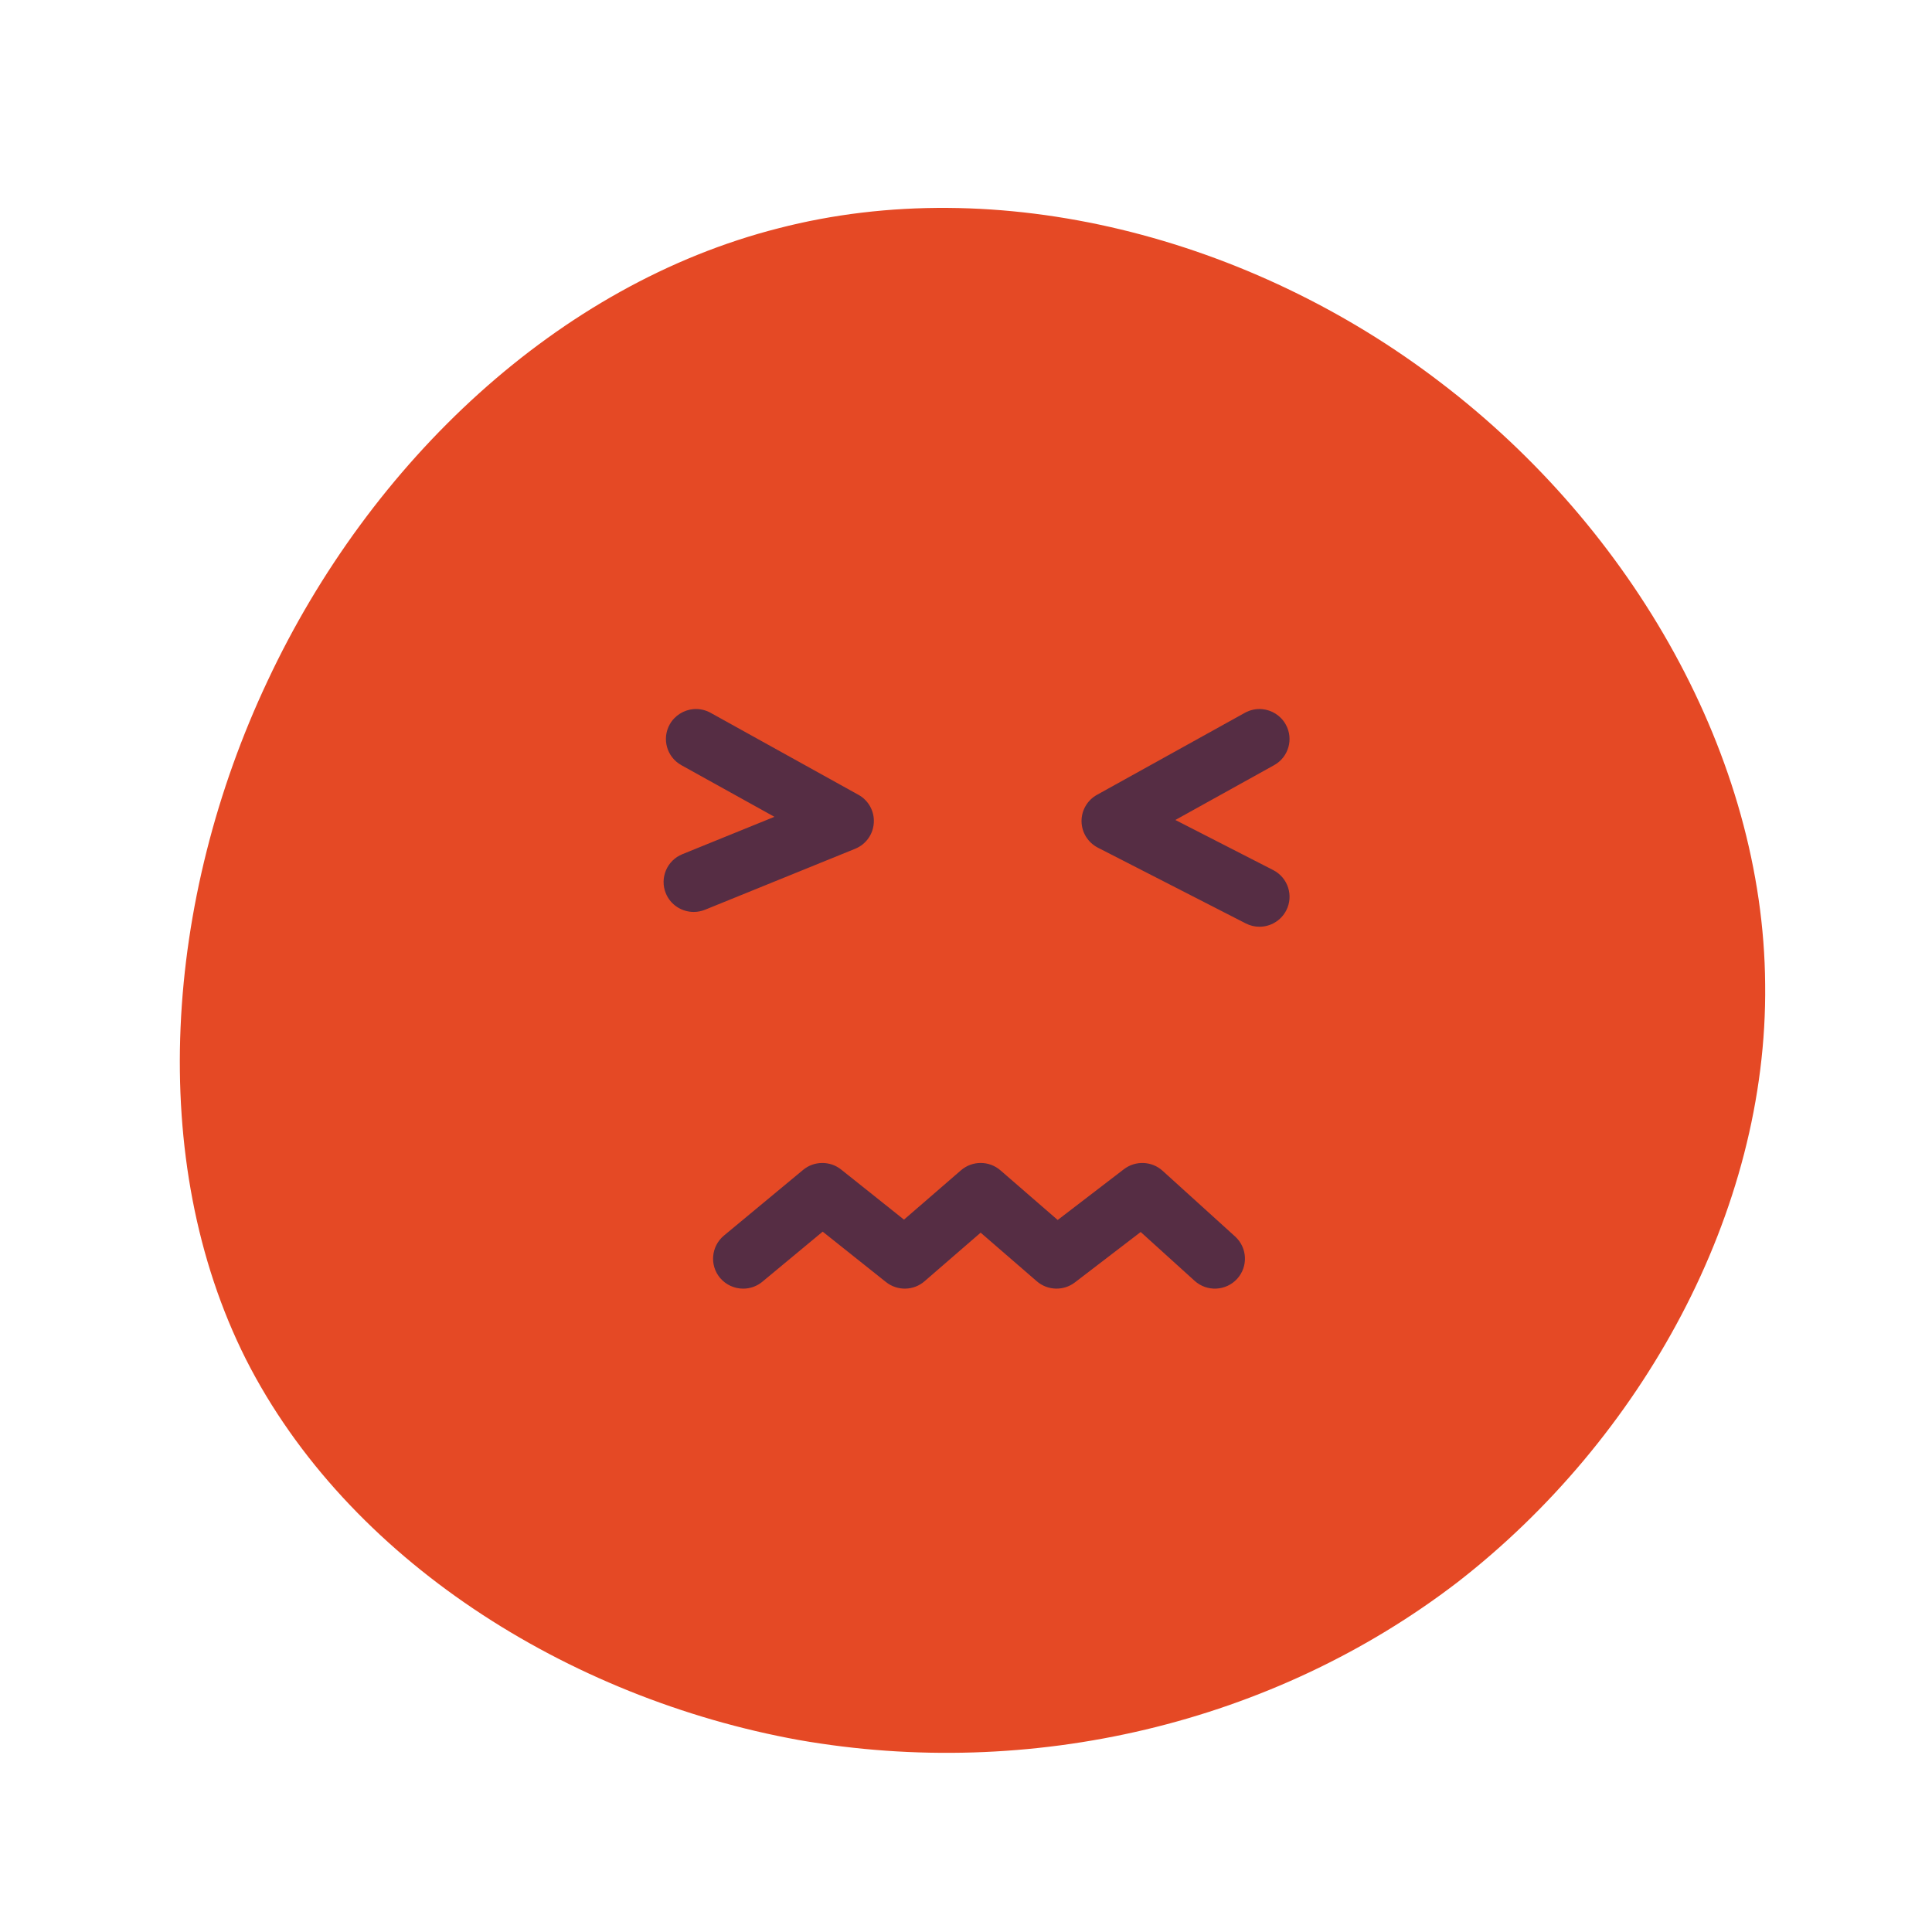 <svg width="50" height="50" viewBox="0 0 50 50" fill="none" xmlns="http://www.w3.org/2000/svg">
<path d="M37.294 9.909C42.253 13.69 45.64 19.592 45.682 25.473C45.753 31.372 42.479 37.252 37.724 40.945C32.938 44.619 26.667 46.083 20.67 45.031C14.691 43.948 8.987 40.35 6.365 35.179C3.774 30.026 4.258 23.276 6.925 17.622C9.586 11.944 14.453 7.357 20.142 5.909C25.825 4.437 32.36 6.122 37.294 9.909Z" fill="#E54925"/>
<path fill-rule="evenodd" clip-rule="evenodd" d="M17.946 18.352C17.697 18.374 17.463 18.515 17.332 18.748C17.123 19.122 17.259 19.595 17.634 19.803L20.042 21.139L17.658 22.107C17.261 22.269 17.069 22.721 17.231 23.118C17.354 23.419 17.646 23.601 17.953 23.601C18.051 23.601 18.15 23.583 18.246 23.544L22.132 21.966C22.41 21.853 22.597 21.591 22.614 21.294C22.633 20.996 22.478 20.714 22.217 20.57L18.391 18.448C18.251 18.37 18.096 18.34 17.946 18.352ZM32.66 18.352C32.51 18.34 32.356 18.37 32.216 18.448L28.39 20.57C28.139 20.709 27.986 20.974 27.99 21.26C27.995 21.546 28.157 21.805 28.412 21.937L32.238 23.897C32.352 23.956 32.474 23.984 32.594 23.984C32.876 23.984 33.149 23.83 33.287 23.563C33.484 23.182 33.333 22.714 32.951 22.518L30.418 21.221L32.973 19.803C33.349 19.595 33.484 19.122 33.274 18.748C33.143 18.514 32.909 18.374 32.66 18.352ZM21.274 30.098C21.1 30.099 20.926 30.159 20.784 30.277L18.735 31.977C18.405 32.252 18.359 32.742 18.634 33.071C18.789 33.255 19.011 33.35 19.234 33.35C19.409 33.35 19.586 33.291 19.731 33.17L21.291 31.875L22.93 33.18C23.224 33.414 23.644 33.405 23.927 33.159L25.379 31.901L26.832 33.159C27.111 33.401 27.524 33.414 27.818 33.189L29.521 31.884L30.917 33.148C31.235 33.436 31.727 33.413 32.017 33.096C32.306 32.779 32.282 32.288 31.964 32L30.087 30.299C29.808 30.047 29.387 30.03 29.088 30.258L27.373 31.573L25.891 30.288C25.598 30.034 25.162 30.034 24.869 30.288L23.395 31.564L21.768 30.267C21.624 30.152 21.449 30.096 21.274 30.098Z" fill="#32264C" fill-opacity="0.8"/>
</svg>
